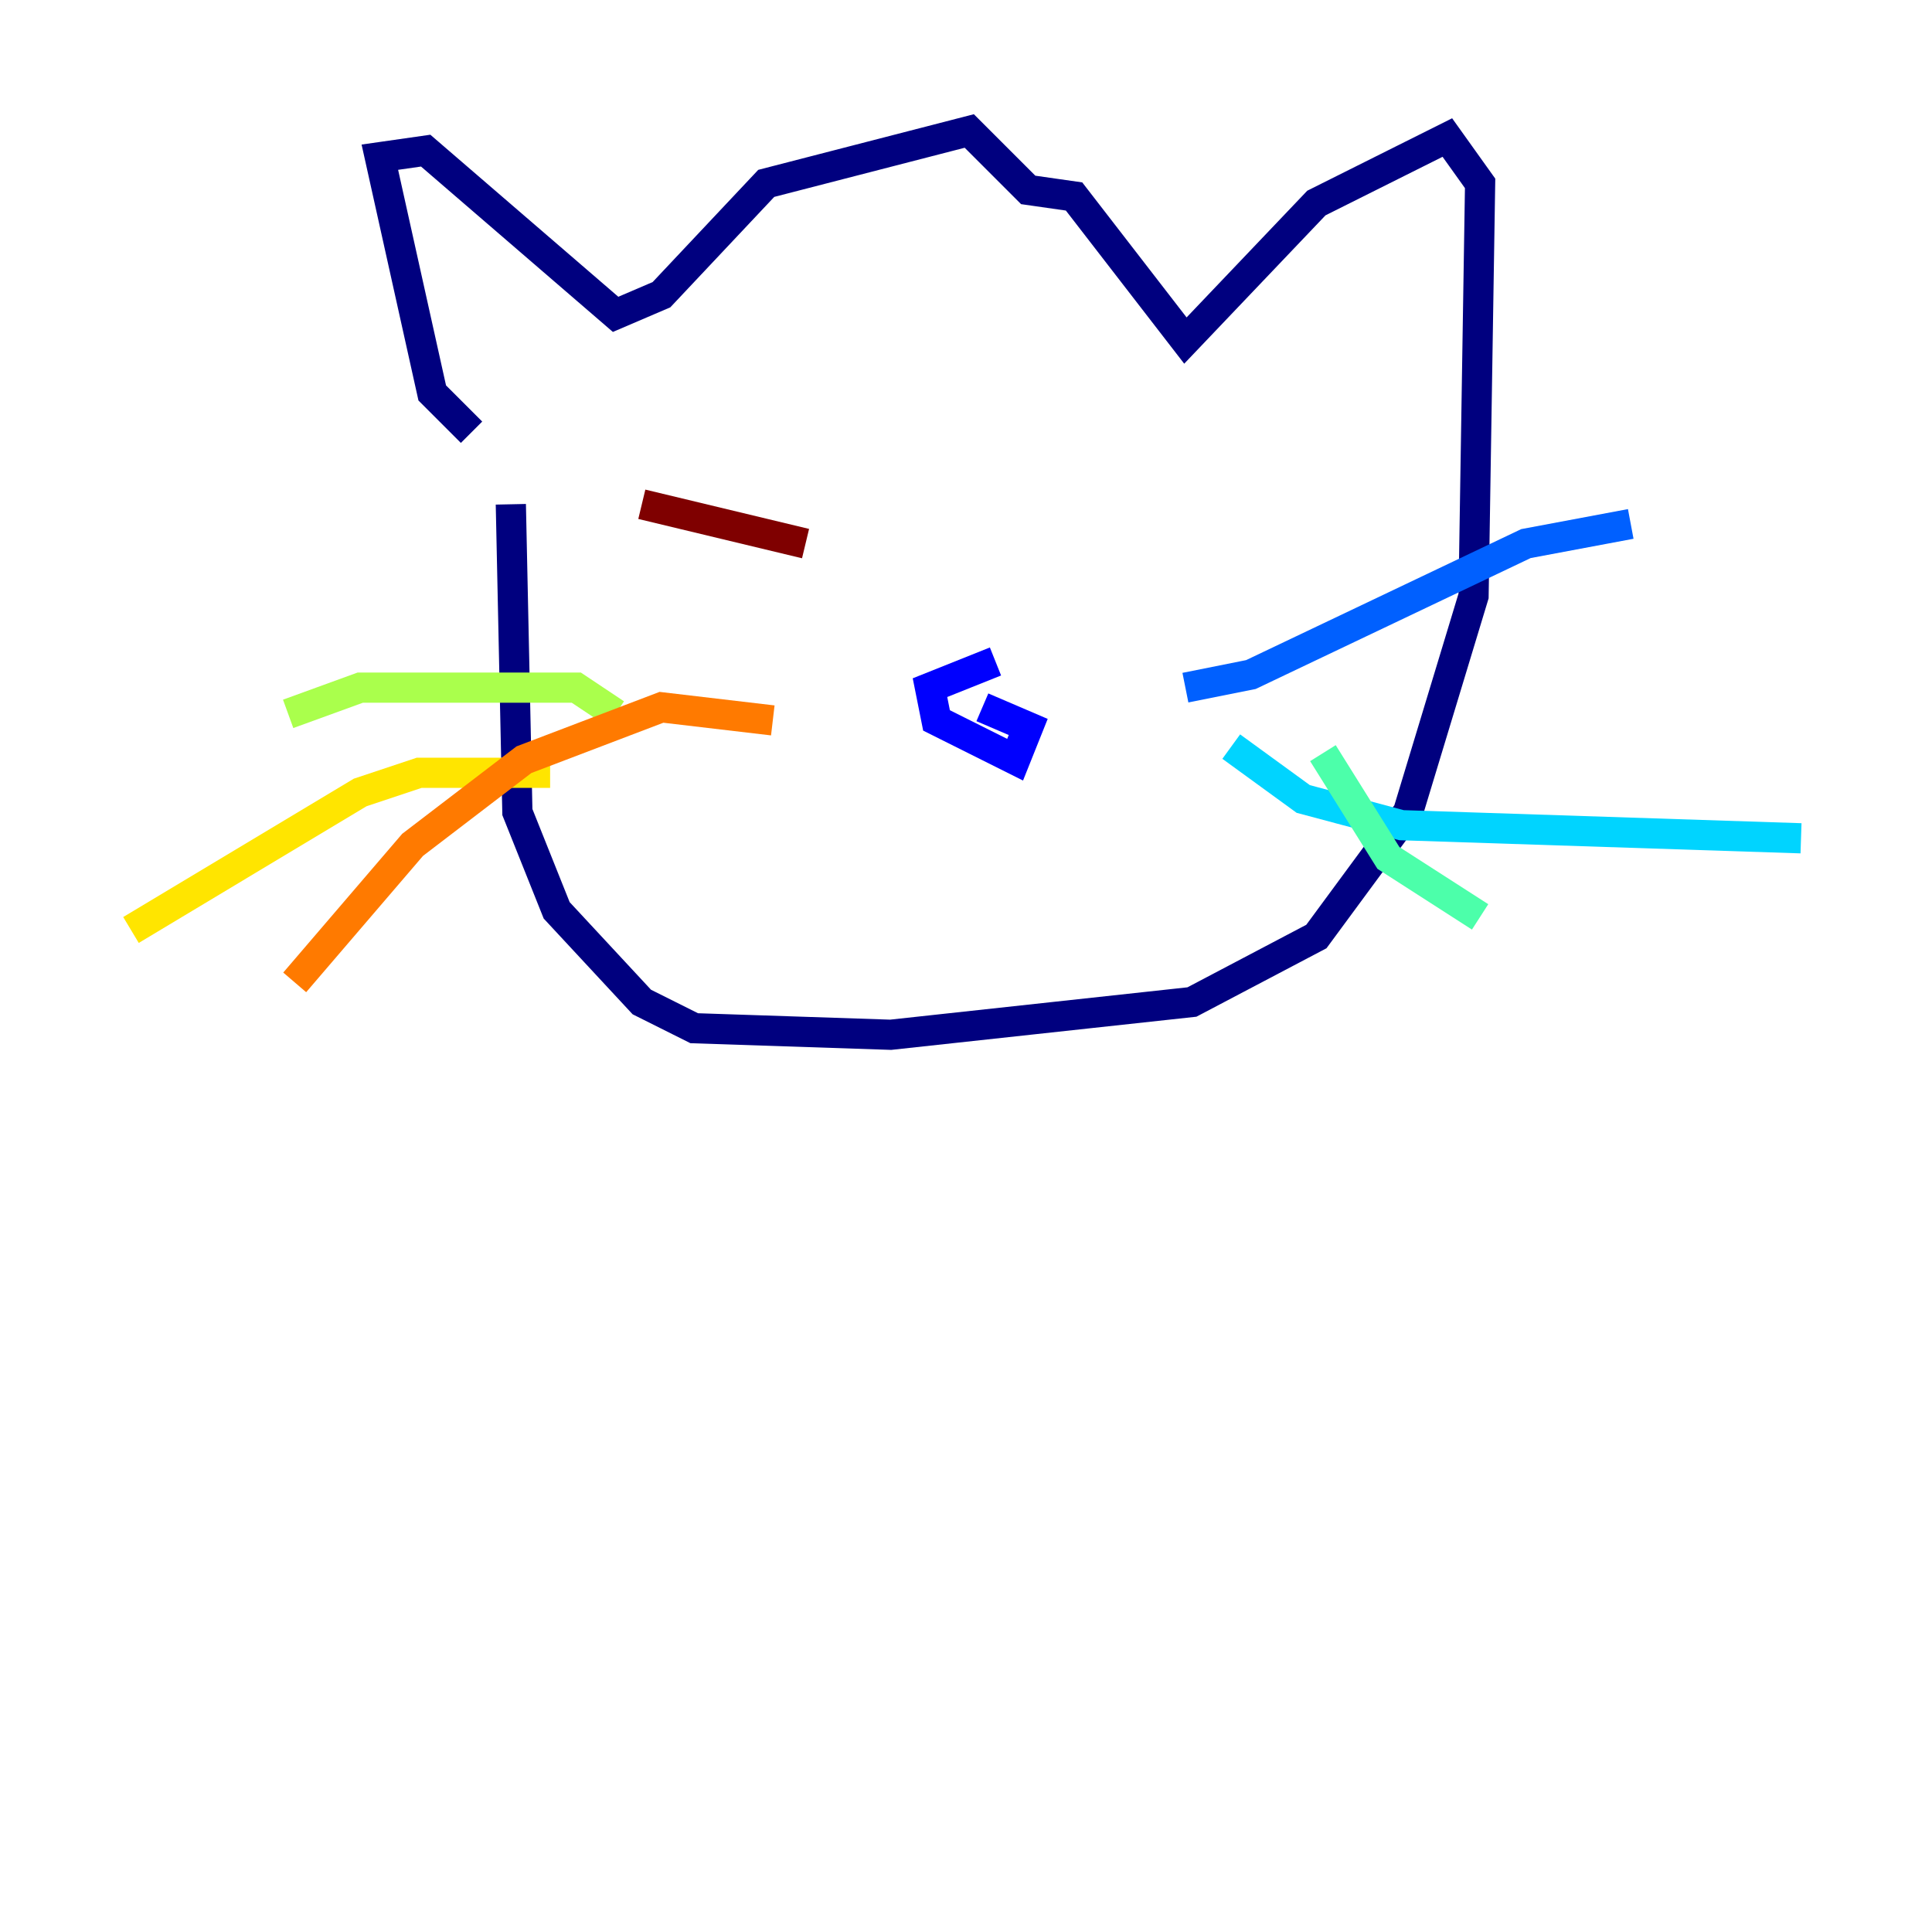 <?xml version="1.0" encoding="utf-8" ?>
<svg baseProfile="tiny" height="128" version="1.2" viewBox="0,0,128,128" width="128" xmlns="http://www.w3.org/2000/svg" xmlns:ev="http://www.w3.org/2001/xml-events" xmlns:xlink="http://www.w3.org/1999/xlink"><defs /><polyline fill="none" points="31.241,28.637 28.637,26.034 25.166,10.414 28.203,9.98 40.786,20.827 43.824,19.525 50.766,12.149 64.217,8.678 68.122,12.583 71.159,13.017 78.536,22.563 87.214,13.451 95.891,9.112 98.061,12.149 97.627,39.485 93.288,53.803 87.214,62.047 78.969,66.386 59.01,68.556 45.993,68.122 42.522,66.386 36.881,60.312 34.278,53.803 33.844,33.41" stroke="#00007f" stroke-width="2" /><polyline fill="none" points="65.953,43.824 61.614,45.559 62.047,47.729 67.254,50.332 68.122,48.163 65.085,46.861" stroke="#0000fe" stroke-width="2" /><polyline fill="none" points="78.536,45.559 82.875,44.691 101.098,36.014 108.041,34.712" stroke="#0060ff" stroke-width="2" /><polyline fill="none" points="81.573,49.464 86.346,52.936 92.854,54.671 119.322,55.539" stroke="#00d4ff" stroke-width="2" /><polyline fill="none" points="87.647,49.898 91.986,56.841 98.061,60.746" stroke="#4cffaa" stroke-width="2" /><polyline fill="none" points="40.786,47.295 38.183,45.559 23.864,45.559 19.091,47.295" stroke="#aaff4c" stroke-width="2" /><polyline fill="none" points="36.447,51.2 27.77,51.2 23.864,52.502 8.678,61.614" stroke="#ffe500" stroke-width="2" /><polyline fill="none" points="51.2,47.729 43.824,46.861 34.712,50.332 27.336,55.973 19.525,65.085" stroke="#ff7a00" stroke-width="2" /><polyline fill="none" points="52.936,30.807 52.936,30.807" stroke="#fe1200" stroke-width="2" /><polyline fill="none" points="42.522,33.41 53.37,36.014" stroke="#7f0000" stroke-width="2" /></svg>